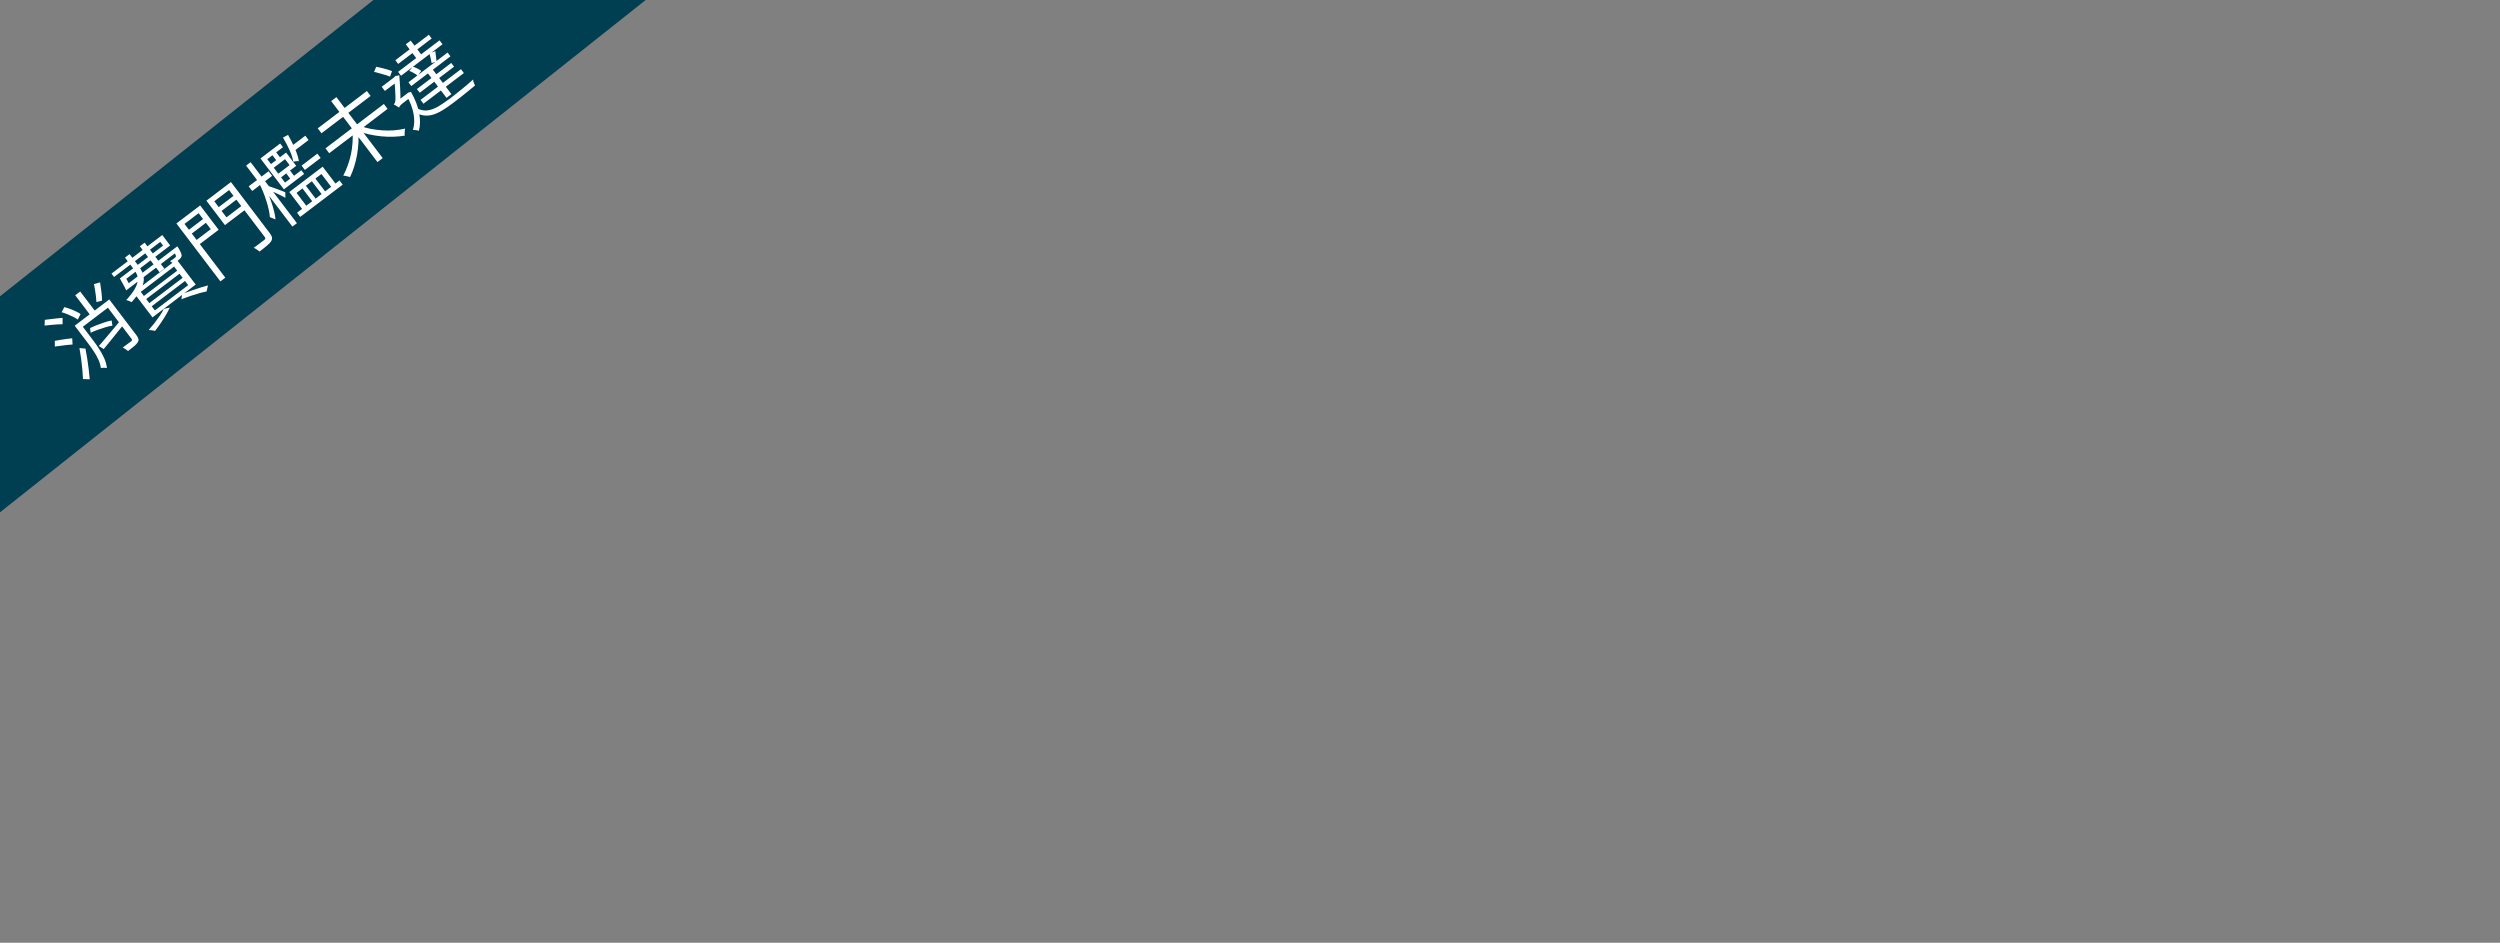 <svg width="480" height="181" viewBox="0 0 480 181" fill="none" xmlns="http://www.w3.org/2000/svg">
<rect x="0" y="0" width="480" height="181" fill="#808080" stroke="none"/>
<g clip-path="url(#clip0_2163_7272)">
<path d="M147.32 -60.003L167.514 -34.553L-39.806 129.949L-60 104.5L147.32 -60.003Z" fill="#003E52"/>
<path d="M14.788 62.199L20.369 57.96L21.037 58.839L15.456 63.078L14.788 62.199ZM14.342 62.537L15.234 61.86L17.915 65.389C18.27 65.856 18.635 66.382 19.012 66.967C19.398 67.545 19.73 68.15 20.009 68.781C20.288 69.413 20.461 70.038 20.529 70.657C20.433 70.636 20.309 70.623 20.158 70.617C20.021 70.614 19.88 70.614 19.735 70.617C19.59 70.62 19.466 70.633 19.364 70.657C19.288 70.099 19.124 69.547 18.871 69.003C18.618 68.458 18.324 67.938 17.988 67.443C17.661 66.942 17.339 66.483 17.023 66.067L14.342 62.537ZM18.971 66.436C19.314 66.041 19.707 65.588 20.15 65.078C20.595 64.553 21.063 63.996 21.554 63.409C22.054 62.815 22.545 62.227 23.028 61.646L23.698 62.343C23.037 63.166 22.377 63.989 21.716 64.813C21.055 65.636 20.456 66.372 19.918 67.022L18.971 66.436ZM17.4 63.892L17.295 62.987C17.727 62.779 18.196 62.577 18.703 62.38C19.209 62.182 19.705 62.007 20.191 61.852C20.676 61.698 21.091 61.591 21.434 61.531L21.584 62.522C21.234 62.573 20.818 62.669 20.334 62.808C19.851 62.948 19.353 63.112 18.84 63.3C18.32 63.481 17.84 63.678 17.4 63.892ZM18.025 54.556L19.213 54.216C19.315 54.809 19.402 55.426 19.474 56.068C19.548 56.694 19.587 57.248 19.59 57.728L18.513 58.003C18.498 57.666 18.468 57.3 18.423 56.906C18.38 56.497 18.322 56.085 18.249 55.672C18.185 55.252 18.11 54.88 18.025 54.556ZM11.83 59.944L12.352 58.965C12.72 59.061 13.099 59.181 13.491 59.326C13.882 59.471 14.249 59.628 14.591 59.797C14.942 59.959 15.235 60.124 15.471 60.294L14.937 61.362C14.716 61.195 14.431 61.023 14.082 60.846C13.733 60.669 13.364 60.501 12.975 60.341C12.586 60.181 12.204 60.049 11.83 59.944ZM20.05 58.202L20.98 57.495L26.206 64.376C26.406 64.639 26.53 64.873 26.579 65.078C26.627 65.282 26.582 65.497 26.445 65.722C26.316 65.94 26.093 66.183 25.774 66.452C25.464 66.714 25.067 67.029 24.583 67.397C24.461 67.289 24.302 67.168 24.107 67.035C23.912 66.902 23.732 66.797 23.568 66.721C23.939 66.453 24.278 66.202 24.584 65.97C24.896 65.746 25.099 65.599 25.192 65.528C25.364 65.383 25.389 65.231 25.267 65.07L20.05 58.202ZM14.444 56.693L15.4 55.968L18.593 60.172L17.638 60.898L14.444 56.693ZM8.556 62.512L8.604 61.41C8.969 61.361 9.36 61.312 9.778 61.263C10.195 61.213 10.601 61.166 10.996 61.121C11.399 61.069 11.738 61.039 12.013 61.031L12.017 62.254C11.744 62.247 11.404 62.258 10.996 62.285C10.598 62.307 10.182 62.342 9.749 62.389C9.318 62.422 8.921 62.462 8.556 62.512ZM10.53 66.538L10.52 65.441C10.865 65.366 11.243 65.3 11.655 65.242C12.074 65.177 12.478 65.118 12.866 65.065C13.263 65.005 13.595 64.966 13.864 64.95L13.929 66.146C13.669 66.156 13.341 66.184 12.947 66.229C12.553 66.274 12.142 66.325 11.716 66.38C11.283 66.428 10.888 66.48 10.53 66.538ZM15.934 72.781C15.918 72.284 15.879 71.704 15.818 71.04C15.758 70.362 15.679 69.659 15.581 68.93C15.476 68.192 15.366 67.492 15.251 66.829L16.414 66.931C16.535 67.549 16.648 68.2 16.752 68.884C16.856 69.569 16.95 70.248 17.033 70.921C17.116 71.595 17.182 72.228 17.23 72.821L15.934 72.781ZM23.31 53.235L31.312 47.157L30.77 46.444L21.901 53.179L21.408 52.529L31.155 45.126L32.675 47.127L23.794 53.872L23.31 53.235ZM23.017 53.457L23.858 52.819C24.08 53.199 24.303 53.599 24.527 54.018C24.754 54.422 24.941 54.782 25.088 55.099L24.234 55.748C24.082 55.407 23.894 55.035 23.667 54.631C23.443 54.212 23.226 53.821 23.017 53.457ZM24.196 54.772L33.434 47.756L33.917 48.393L24.489 55.554L24.196 54.772ZM33.153 47.968L34.045 47.291C34.045 47.291 34.07 47.333 34.12 47.415C34.171 47.483 34.22 47.547 34.265 47.607C34.487 47.987 34.647 48.294 34.744 48.529C34.85 48.756 34.892 48.952 34.869 49.117C34.844 49.242 34.797 49.365 34.727 49.485C34.651 49.597 34.548 49.708 34.419 49.82C34.309 49.904 34.151 50.023 33.947 50.178C33.752 50.327 33.533 50.479 33.291 50.636C33.212 50.55 33.11 50.459 32.986 50.366C32.861 50.273 32.745 50.2 32.639 50.148C32.847 50.016 33.035 49.894 33.203 49.779C33.37 49.665 33.485 49.578 33.547 49.518C33.623 49.46 33.679 49.411 33.715 49.37C33.751 49.329 33.773 49.279 33.782 49.219C33.792 49.144 33.756 49.018 33.674 48.839C33.592 48.66 33.444 48.404 33.231 48.07L33.153 47.968ZM23.997 49.458L24.877 48.79L26.619 51.083C26.941 51.508 27.193 51.946 27.375 52.397C27.566 52.842 27.639 53.335 27.596 53.877C27.554 54.405 27.349 55.009 26.982 55.689C26.624 56.364 26.049 57.141 25.259 58.023C25.175 57.966 25.073 57.91 24.951 57.855C24.829 57.8 24.706 57.753 24.582 57.714C24.451 57.665 24.334 57.634 24.229 57.62C24.963 56.822 25.499 56.126 25.839 55.533C26.179 54.94 26.38 54.419 26.441 53.971C26.502 53.523 26.458 53.121 26.309 52.765C26.168 52.404 25.975 52.061 25.73 51.738L23.997 49.458ZM26.852 47.29L27.769 46.593L31.553 51.575L30.635 52.272L26.852 47.29ZM28.071 57.414L28.671 58.204L35.068 53.346L34.468 52.556L28.071 57.414ZM29.126 58.803L29.736 59.605L36.132 54.747L35.522 53.945L29.126 58.803ZM27.026 56.038L27.626 56.828L34.022 51.97L33.422 51.18L27.026 56.038ZM25.631 56.133L33.926 49.833L37.575 54.636L29.28 60.936L25.631 56.133ZM34.827 57.447L34.984 56.463C35.565 56.223 36.159 55.999 36.766 55.793C37.366 55.578 37.937 55.386 38.477 55.216C39.027 55.04 39.51 54.901 39.928 54.798L39.666 55.961C39.267 56.036 38.803 56.148 38.273 56.296C37.757 56.446 37.205 56.618 36.615 56.812C36.025 57.005 35.429 57.217 34.827 57.447ZM31.443 59.313L32.597 59.06C32.399 59.505 32.141 59.995 31.825 60.53C31.508 61.066 31.17 61.59 30.81 62.105C30.466 62.621 30.119 63.099 29.769 63.538C29.682 63.511 29.56 63.483 29.404 63.454C29.255 63.434 29.098 63.412 28.933 63.39C28.784 63.369 28.656 63.359 28.549 63.36C28.926 62.94 29.299 62.496 29.667 62.028C30.038 61.546 30.381 61.071 30.695 60.604C31.011 60.138 31.26 59.707 31.443 59.313ZM35.776 44.49L39.318 41.8L39.869 42.526L36.327 45.216L35.776 44.49ZM41.637 40.038L45.242 37.3L45.794 38.026L42.188 40.765L41.637 40.038ZM43.373 35.685L44.342 34.95L51.793 44.761C52.039 45.084 52.179 45.366 52.215 45.606C52.259 45.841 52.207 46.081 52.059 46.327C51.896 46.572 51.626 46.851 51.248 47.164C50.885 47.48 50.415 47.857 49.837 48.296C49.749 48.216 49.639 48.132 49.506 48.045C49.382 47.952 49.246 47.861 49.098 47.773C48.965 47.686 48.841 47.62 48.726 47.573C49.029 47.356 49.317 47.144 49.589 46.938C49.867 46.74 50.105 46.559 50.303 46.396C50.515 46.234 50.659 46.125 50.736 46.067C50.863 45.97 50.932 45.884 50.942 45.809C50.954 45.72 50.915 45.615 50.825 45.496L43.373 35.685ZM34.391 42.508L38.43 39.44L41.981 44.117L37.942 47.184L37.333 46.382L40.467 44.001L38.135 40.93L35 43.311L34.391 42.508ZM43.883 35.298L44.493 36.101L41.142 38.646L43.484 41.73L46.835 39.185L47.444 39.987L43.189 43.22L39.627 38.531L43.883 35.298ZM33.868 42.905L34.811 42.189L43.26 53.312L42.317 54.028L33.868 42.905ZM57.034 40.841L65.188 34.648L65.798 35.45L57.643 41.644L57.034 40.841ZM55.652 28.308L58.621 26.054L59.25 26.882L56.281 29.137L55.652 28.308ZM57.904 31.802L60.936 29.499L61.565 30.327L58.533 32.63L57.904 31.802ZM55.544 36.869L61.953 32.002L64.74 35.671L63.912 36.3L61.715 33.408L60.556 34.288L62.752 37.181L62.077 37.694L59.88 34.801L58.734 35.672L60.93 38.565L60.268 39.068L58.071 36.176L56.937 37.037L59.134 39.929L58.331 40.539L55.544 36.869ZM54.335 26.416L55.308 25.898C55.8 26.757 56.239 27.635 56.626 28.533C57.016 29.416 57.268 30.215 57.383 30.932C57.3 30.928 57.189 30.932 57.05 30.943C56.92 30.948 56.789 30.961 56.657 30.981C56.519 30.992 56.401 31.014 56.306 31.047C56.195 30.354 55.954 29.606 55.585 28.802C55.209 27.989 54.792 27.194 54.335 26.416ZM47.745 35.781L51.568 32.877L52.245 33.769L48.423 36.672L47.745 35.781ZM47.251 31.796L48.117 31.138L57.011 42.848L56.144 43.506L47.251 31.796ZM49.732 35.116L50.428 34.868C50.717 35.425 51.003 36.032 51.287 36.687C51.564 37.334 51.817 37.985 52.047 38.641C52.278 39.297 52.466 39.924 52.612 40.522C52.768 41.114 52.861 41.653 52.894 42.137C52.753 42.056 52.573 41.979 52.355 41.903C52.146 41.821 51.965 41.751 51.813 41.692C51.789 41.255 51.715 40.769 51.59 40.234C51.474 39.693 51.319 39.127 51.125 38.538C50.94 37.941 50.728 37.353 50.487 36.772C50.249 36.176 49.997 35.624 49.732 35.116ZM51.511 35.713C51.644 35.746 51.859 35.818 52.156 35.927C52.462 36.029 52.792 36.147 53.147 36.279C53.502 36.411 53.831 36.536 54.135 36.654C54.438 36.772 54.651 36.858 54.773 36.912L54.799 37.978C54.623 37.87 54.378 37.742 54.064 37.592C53.751 37.427 53.423 37.268 53.078 37.115C52.727 36.953 52.401 36.805 52.1 36.673C51.798 36.54 51.564 36.443 51.397 36.382L51.511 35.713ZM53.965 35.637L57.852 32.686L58.393 33.399L54.507 36.351L53.965 35.637ZM51.711 31.744L54.935 29.295L56.87 31.844L53.647 34.292L53.114 33.591L55.599 31.704L54.728 30.557L52.243 32.444L51.711 31.744ZM52.027 29.434L52.753 28.883L54.031 30.565L53.304 31.116L52.027 29.434ZM54.553 32.76L55.279 32.208L56.663 34.031L55.937 34.582L54.553 32.76ZM50.007 30.426L53.791 27.552L54.333 28.265L51.314 30.559L55.059 35.49L54.294 36.071L50.007 30.426ZM62.492 28.478L73.704 19.962L74.42 20.905L63.208 29.421L62.492 28.478ZM61.006 24.644L70.447 17.473L71.164 18.416L61.722 25.587L61.006 24.644ZM63.582 19.412L64.589 18.648L73.482 30.357L72.476 31.122L63.582 19.412ZM67.676 25.304L68.752 25.029C68.842 25.764 68.867 26.529 68.827 27.323C68.787 28.117 68.698 28.908 68.56 29.696C68.424 30.469 68.241 31.224 68.01 31.962C67.782 32.684 67.519 33.36 67.22 33.989C67.102 33.958 66.962 33.923 66.8 33.886C66.646 33.842 66.491 33.806 66.335 33.777C66.173 33.739 66.031 33.72 65.909 33.718C66.225 33.13 66.507 32.487 66.755 31.79C67.011 31.087 67.22 30.365 67.382 29.626C67.537 28.878 67.638 28.139 67.685 27.407C67.74 26.668 67.737 25.967 67.676 25.304ZM69.166 24.172C69.789 24.409 70.463 24.601 71.189 24.745C71.917 24.875 72.666 24.97 73.434 25.029C74.196 25.08 74.95 25.077 75.697 25.019C76.436 24.953 77.129 24.842 77.775 24.686C77.758 24.806 77.739 24.948 77.716 25.112C77.702 25.27 77.692 25.432 77.684 25.599C77.685 25.759 77.691 25.908 77.703 26.047C77.025 26.16 76.3 26.228 75.528 26.252C74.756 26.276 73.972 26.248 73.175 26.17C72.379 26.092 71.593 25.965 70.818 25.791C70.051 25.61 69.324 25.385 68.638 25.116L69.166 24.172ZM78.591 13.619L79.251 12.796C79.544 12.881 79.843 13.002 80.15 13.158C80.456 13.314 80.701 13.469 80.885 13.624L80.18 14.521C80.004 14.36 79.767 14.198 79.47 14.036C79.174 13.858 78.881 13.719 78.591 13.619ZM75.903 11.561L82.337 6.674L82.879 7.388L76.445 12.275L75.903 11.561ZM80.045 17.095L86.633 12.091L87.175 12.805L80.587 17.808L80.045 17.095ZM78.418 15.799L85.936 10.089L86.487 10.816L78.97 16.525L78.418 15.799ZM76.432 13.792L84.395 7.743L84.966 8.495L77.003 14.543L76.432 13.792ZM80.743 19.177L88.502 13.283L89.064 14.022L81.304 19.916L80.743 19.177ZM77.907 8.512L78.85 7.796L81.221 10.918L80.278 11.634L77.907 8.512ZM81.858 13.688L82.801 12.972L86.672 18.069L85.729 18.785L81.858 13.688ZM82.452 10.264L83.576 9.812C83.633 10.17 83.68 10.523 83.716 10.871C83.761 11.212 83.792 11.517 83.808 11.785L82.873 12.114C82.826 11.841 82.763 11.528 82.681 11.175C82.609 10.815 82.532 10.511 82.452 10.264ZM71.817 13.801L72.237 12.819C72.756 12.92 73.302 13.048 73.874 13.203C74.441 13.348 74.903 13.499 75.263 13.655L74.888 14.723C74.645 14.613 74.347 14.504 73.997 14.395C73.646 14.287 73.28 14.183 72.897 14.085C72.517 13.972 72.157 13.877 71.817 13.801ZM73.287 16.662L75.912 14.669L76.522 15.471L73.897 17.465L73.287 16.662ZM80 20.765C80.689 21.126 81.362 21.271 82.019 21.201C82.684 21.125 83.376 20.881 84.095 20.469C84.807 20.048 85.591 19.52 86.447 18.883C86.897 18.541 87.379 18.162 87.893 17.745C88.415 17.321 88.933 16.901 89.447 16.484C89.962 16.052 90.425 15.647 90.835 15.269C90.835 15.376 90.853 15.496 90.888 15.63C90.938 15.767 90.991 15.907 91.047 16.052C91.104 16.197 91.156 16.318 91.203 16.416C90.817 16.736 90.392 17.085 89.929 17.464C89.481 17.844 89.007 18.224 88.506 18.605C88.02 18.988 87.539 19.36 87.063 19.721C86.316 20.289 85.622 20.769 84.982 21.161C84.351 21.547 83.741 21.829 83.154 22.007C82.574 22.179 81.992 22.233 81.407 22.168C80.831 22.097 80.224 21.888 79.586 21.542L80 20.765ZM77.927 18.141L78.194 17.938L78.35 17.799L78.909 17.636C79.735 19.112 80.26 20.481 80.483 21.745C80.715 23.002 80.695 24.122 80.424 25.105C80.329 25.07 80.208 25.042 80.058 25.021C79.924 25.003 79.782 24.983 79.632 24.963C79.498 24.945 79.38 24.94 79.28 24.949C79.565 24.036 79.609 23.019 79.412 21.895C79.215 20.772 78.762 19.576 78.053 18.307L77.927 18.141ZM76.624 20.658L76.062 19.919L76.347 19.341L78.335 17.831L78.925 18.609L77.23 19.896C77.077 20.012 76.941 20.149 76.82 20.308C76.701 20.452 76.636 20.568 76.624 20.658ZM76.624 20.658C76.549 20.594 76.444 20.527 76.309 20.455C76.183 20.377 76.056 20.299 75.93 20.221C75.803 20.142 75.697 20.09 75.609 20.062C75.691 19.96 75.76 19.847 75.815 19.725C75.872 19.588 75.906 19.422 75.917 19.225C75.94 19.061 75.942 18.799 75.922 18.438C75.911 18.071 75.894 17.669 75.87 17.232C75.84 16.786 75.806 16.363 75.77 15.962C75.733 15.561 75.697 15.241 75.661 15L75.642 14.974L75.826 14.634L76.663 14.44C76.688 14.756 76.716 15.136 76.746 15.582C76.779 16.013 76.807 16.473 76.832 16.964C76.858 17.439 76.875 17.902 76.882 18.352C76.897 18.796 76.897 19.184 76.882 19.517C76.882 19.517 76.86 19.567 76.816 19.668C76.774 19.754 76.732 19.866 76.69 20.005C76.642 20.135 76.605 20.263 76.58 20.389C76.558 20.5 76.572 20.59 76.624 20.658Z" fill="white"/>
</g>
<defs>
<clipPath id="clip0_2163_7272">
<rect width="1200" height="181" fill="white"/>
</clipPath>
</defs>
</svg>
